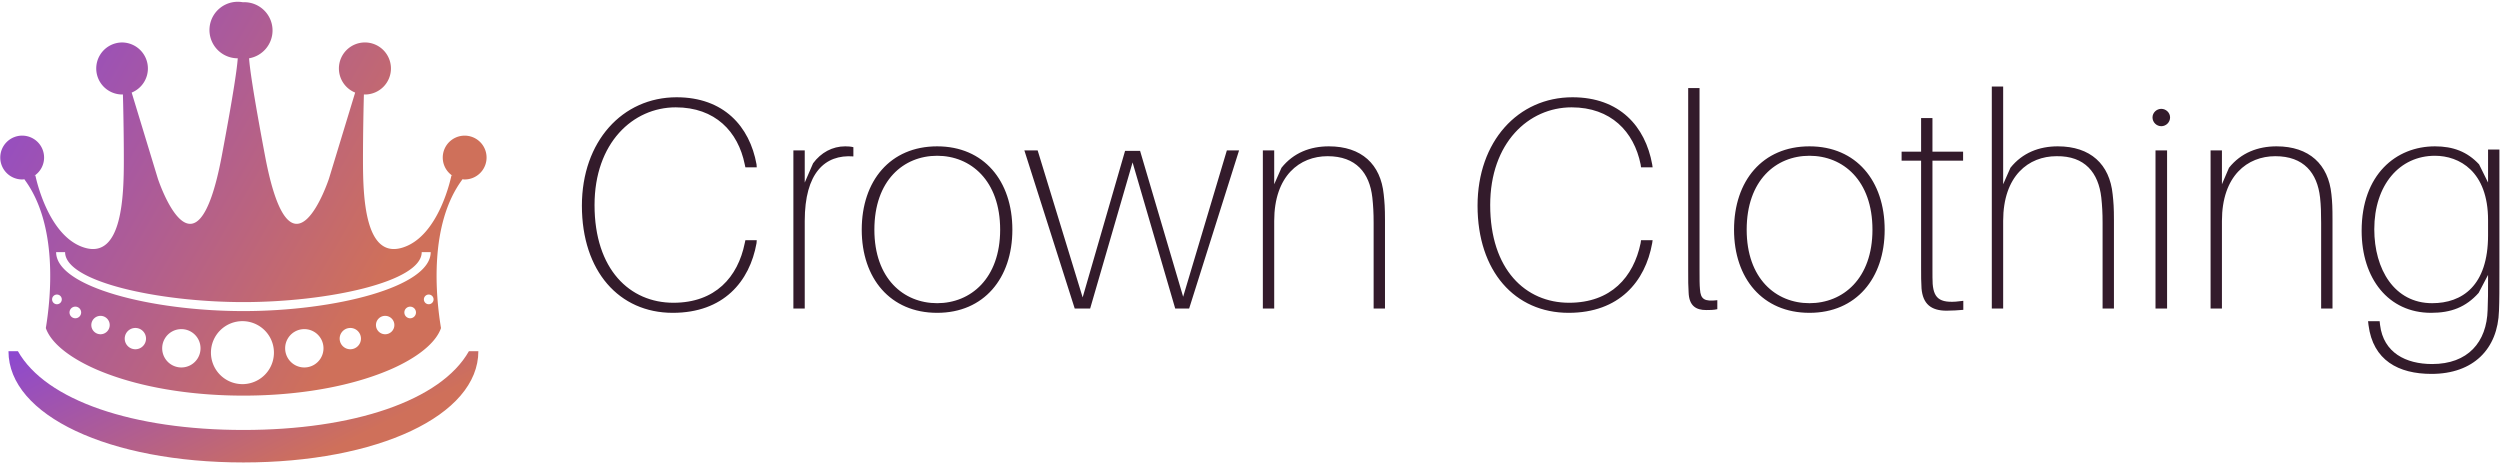 <svg data-v-423bf9ae="" xmlns="http://www.w3.org/2000/svg" viewBox="0 0 522 97" class="iconLeft"><!----><!----><!----><g data-v-423bf9ae="" id="c2113714-8c39-4c7d-a8f9-20a017ec8b80" fill="#331B2B" transform="matrix(4.474,0,0,4.474,118.368,3.667)"><path d="M5.12 3.72C2.59 3.72 0.70 5.78 0.70 8.78C0.70 11.84 2.44 13.78 4.94 13.78C7.31 13.78 8.53 12.32 8.85 10.53L8.86 10.39L8.33 10.39L8.30 10.53C7.98 12.11 6.93 13.31 4.97 13.31C2.94 13.31 1.29 11.76 1.29 8.75C1.29 5.85 3.08 4.19 5.08 4.19C6.92 4.19 7.99 5.32 8.30 6.85L8.33 6.99L8.86 6.99L8.85 6.85C8.53 5.08 7.32 3.72 5.12 3.72ZM12.99 6.01C12.39 6.01 11.86 6.30 11.49 6.80L11.10 7.70L11.10 6.20L10.57 6.20L10.57 13.58L11.10 13.58L11.10 9.49C11.10 7.25 12.04 6.38 13.37 6.48L13.37 6.05C13.26 6.02 13.13 6.01 12.99 6.01ZM17.28 6.01C15.09 6.01 13.76 7.62 13.76 9.90C13.76 12.17 15.09 13.78 17.28 13.78C19.46 13.78 20.79 12.17 20.79 9.90C20.79 7.62 19.46 6.01 17.28 6.01ZM17.28 13.33C15.71 13.33 14.35 12.18 14.35 9.90C14.35 7.60 15.71 6.45 17.28 6.45C18.84 6.45 20.22 7.60 20.22 9.90C20.22 12.18 18.84 13.33 17.28 13.33ZM31.37 6.20L30.80 6.20L28.76 13.03L26.75 6.22L26.05 6.22L24.07 13.06L21.97 6.20L21.35 6.20L23.70 13.58L24.42 13.58L26.40 6.76L28.39 13.58L29.04 13.58ZM38.12 8.25C37.98 6.85 37.09 6.01 35.56 6.01C34.69 6.01 33.91 6.31 33.35 7.01L33.01 7.78L33.01 6.20L32.48 6.20L32.48 13.58L33.01 13.58L33.01 9.49C33.01 7.38 34.20 6.47 35.50 6.47C36.83 6.47 37.46 7.25 37.59 8.40C37.63 8.78 37.65 9.10 37.65 9.59L37.65 13.58L38.18 13.58L38.18 9.46C38.18 8.86 38.16 8.62 38.12 8.25ZM46.93 3.72C44.39 3.72 42.50 5.78 42.50 8.78C42.50 11.84 44.24 13.78 46.75 13.78C49.11 13.78 50.33 12.32 50.65 10.53L50.67 10.39L50.13 10.39L50.11 10.53C49.78 12.11 48.73 13.31 46.77 13.31C44.74 13.31 43.09 11.76 43.09 8.75C43.09 5.85 44.88 4.19 46.89 4.19C48.72 4.19 49.80 5.32 50.11 6.85L50.13 6.99L50.67 6.99L50.65 6.85C50.33 5.08 49.13 3.72 46.93 3.72ZM52.86 3.29L52.33 3.29L52.33 11.80C52.33 12.29 52.33 12.54 52.35 12.82C52.37 13.47 52.71 13.65 53.17 13.65C53.34 13.65 53.52 13.65 53.69 13.61L53.69 13.19C53.09 13.26 52.91 13.15 52.88 12.68C52.86 12.47 52.86 12.21 52.86 11.79ZM57.99 6.01C55.80 6.01 54.47 7.62 54.47 9.90C54.47 12.17 55.80 13.78 57.99 13.78C60.17 13.78 61.50 12.17 61.50 9.90C61.50 7.62 60.17 6.01 57.99 6.01ZM57.99 13.33C56.42 13.33 55.06 12.18 55.06 9.90C55.06 7.60 56.42 6.45 57.99 6.45C59.56 6.45 60.93 7.60 60.93 9.90C60.93 12.18 59.56 13.33 57.99 13.33ZM63.74 12.43C63.73 12.24 63.73 12.05 63.73 11.69L63.73 6.68L65.16 6.68L65.16 6.26L63.73 6.26L63.73 4.69L63.20 4.69L63.20 6.26L62.29 6.26L62.29 6.68L63.20 6.68L63.20 11.66C63.20 12.08 63.20 12.33 63.22 12.64C63.28 13.36 63.66 13.68 64.39 13.68C64.65 13.68 64.95 13.66 65.17 13.64L65.17 13.22C64.12 13.37 63.80 13.16 63.74 12.43ZM72.14 8.25C72.00 6.85 71.11 6.01 69.58 6.01C68.71 6.01 67.93 6.31 67.37 7.01L67.03 7.78L67.03 3.22L66.50 3.22L66.50 13.58L67.03 13.58L67.03 9.49C67.03 7.38 68.22 6.47 69.52 6.47C70.85 6.45 71.48 7.25 71.61 8.40C71.65 8.78 71.67 9.10 71.67 9.59L71.67 13.58L72.20 13.58L72.20 9.46C72.20 8.86 72.18 8.62 72.14 8.25ZM74.41 4.26C74.19 4.26 74.00 4.44 74.00 4.66C74.00 4.89 74.19 5.07 74.41 5.07C74.63 5.07 74.82 4.89 74.82 4.66C74.82 4.44 74.63 4.26 74.41 4.26ZM74.68 13.58L74.68 6.20L74.14 6.20L74.14 13.58ZM82.35 8.25C82.21 6.85 81.31 6.01 79.79 6.01C78.92 6.01 78.13 6.31 77.57 7.01L77.24 7.78L77.24 6.20L76.71 6.20L76.71 13.58L77.24 13.58L77.24 9.49C77.24 7.38 78.43 6.47 79.73 6.47C81.06 6.47 81.69 7.25 81.82 8.40C81.86 8.78 81.87 9.10 81.87 9.59L81.87 13.58L82.40 13.58L82.40 9.46C82.40 8.86 82.39 8.62 82.35 8.25ZM90.19 6.16L89.66 6.16L89.66 7.70L89.24 6.85C88.69 6.26 88.03 6.01 87.18 6.01C85.37 6.01 83.76 7.32 83.76 9.95C83.76 12.18 85.01 13.78 87.00 13.78C87.93 13.78 88.62 13.52 89.22 12.85L89.66 12.01L89.66 12.26C89.66 12.84 89.66 13.17 89.64 13.64C89.60 15.15 88.72 16.17 87.05 16.17C85.82 16.17 84.78 15.64 84.62 14.35L84.60 14.17L84.06 14.17L84.08 14.35C84.29 16.00 85.48 16.63 87.02 16.63C88.97 16.63 90.12 15.47 90.17 13.68C90.19 13.22 90.19 12.64 90.19 11.65ZM87.05 13.33C85.29 13.33 84.35 11.75 84.35 9.88C84.35 7.81 85.53 6.45 87.18 6.45C88.31 6.45 89.66 7.17 89.66 9.45L89.66 10.16C89.66 12.52 88.45 13.33 87.05 13.33Z"></path></g><defs data-v-423bf9ae=""><linearGradient data-v-423bf9ae="" gradientTransform="rotate(25)" id="53bd9e5d-69f5-4147-9e04-508970930510" x1="0%" y1="0%" x2="100%" y2="0%"><stop data-v-423bf9ae="" offset="0%" style="stop-color: rgb(140, 72, 210); stop-opacity: 1;"></stop><stop data-v-423bf9ae="" offset="100%" style="stop-color: rgb(207, 112, 90); stop-opacity: 1;"></stop></linearGradient></defs><g data-v-423bf9ae="" id="47b414e3-6976-4228-baa2-16d99f31415f" transform="matrix(1.034,0,0,1.034,-0.777,-4.223)" stroke="none" fill="url(#53bd9e5d-69f5-4147-9e04-508970930510)"><path d="M49.904 90.909C27.718 90.909 10.017 85 4.369 75H2.463c0 13 20.396 22.468 47.441 22.468C76.951 97.468 97.348 88 97.348 75h-1.905c-5.649 10-23.351 15.909-45.539 15.909z"></path><path d="M5.23 40.323c.193 0 .377-.032.563-.057l-.116.042c6.812 9.136 5.37 23.726 4.329 30.027.862 2.524 3.72 5.132 8.091 7.356a38.92 38.92 0 0 0 2.262 1.059c1.104.476 2.267.916 3.473 1.331 7.338 2.521 16.435 3.893 26.072 3.893 9.64 0 18.734-1.372 26.075-3.893a49.888 49.888 0 0 0 3.472-1.331 38.88 38.88 0 0 0 2.262-1.059c4.372-2.225 7.229-4.832 8.091-7.356-1.043-6.302-2.484-20.892 4.328-30.027l-.116-.042c.188.024.371.057.564.057a4.424 4.424 0 1 0-2.451-.743l-.216-.078s-2.424 12.396-9.99 14.615c-7.569 2.221-7.872-10.579-7.872-17.744 0-5.889.137-11.43.184-13.218.069.004.138.011.208.011a5.254 5.254 0 1 0-5.254-5.254 5.25 5.25 0 0 0 3.281 4.867l-5.281 17.355s-7.653 23.36-12.916-4.568c-2.506-13.3-3.116-18.026-3.223-19.709a5.708 5.708 0 0 0 4.737-5.621 5.708 5.708 0 0 0-5.709-5.707c-.059 0-.115.007-.174.009-.058-.002-.114-.009-.173-.009a5.706 5.706 0 1 0-.971 11.328c-.106 1.683-.718 6.409-3.224 19.709-5.263 27.929-12.915 4.568-12.915 4.568l-5.28-17.355a5.253 5.253 0 0 0-1.974-10.12 5.254 5.254 0 0 0 0 10.507c.069 0 .137-.007.206-.011.049 1.788.185 7.329.185 13.218 0 7.165-.303 19.965-7.87 17.744-7.568-2.22-9.991-14.615-9.991-14.615l-.216.078a4.419 4.419 0 0 0 1.974-3.68 4.425 4.425 0 1 0-4.425 4.423zm10.735 28.032a1.175 1.175 0 1 1 1.174-1.174c0 .648-.526 1.174-1.174 1.174zm5.084 3.226a1.857 1.857 0 1 1 0-3.714 1.857 1.857 0 0 1 0 3.714zm7.039 3.03a2.15 2.15 0 1 1 0-4.301 2.15 2.15 0 0 1 0 4.301zm9.286 3.676a3.87 3.87 0 1 1 0-7.742 3.87 3.87 0 0 1 0 7.742zm12.415 3.367a6.36 6.36 0 1 1 0-12.719 6.36 6.36 0 0 1 0 12.719zm12.415-3.367a3.87 3.87 0 1 1 0-7.742 3.87 3.87 0 0 1 0 7.742zm9.287-3.676a2.15 2.15 0 1 1 0-4.3 2.15 2.15 0 0 1 0 4.3zm7.039-3.03a1.858 1.858 0 1 1 0-3.716 1.858 1.858 0 0 1 0 3.716zm5.083-3.226a1.174 1.174 0 1 1 .001-2.347 1.174 1.174 0 0 1-.001 2.347zm4.693-3.813a.978.978 0 1 1-1.957 0 .978.978 0 0 1 1.957 0zM13.899 55c0 6 18.976 10.087 36.005 10.087C66.935 65.087 85.909 61 85.909 55h1.815c0 7-19.229 11.902-37.82 11.902C31.314 66.902 12.085 62 12.085 55h1.814zm-1.648 8.564a.979.979 0 1 1-.002 1.958.979.979 0 0 1 .002-1.958z"></path></g><!----></svg>
